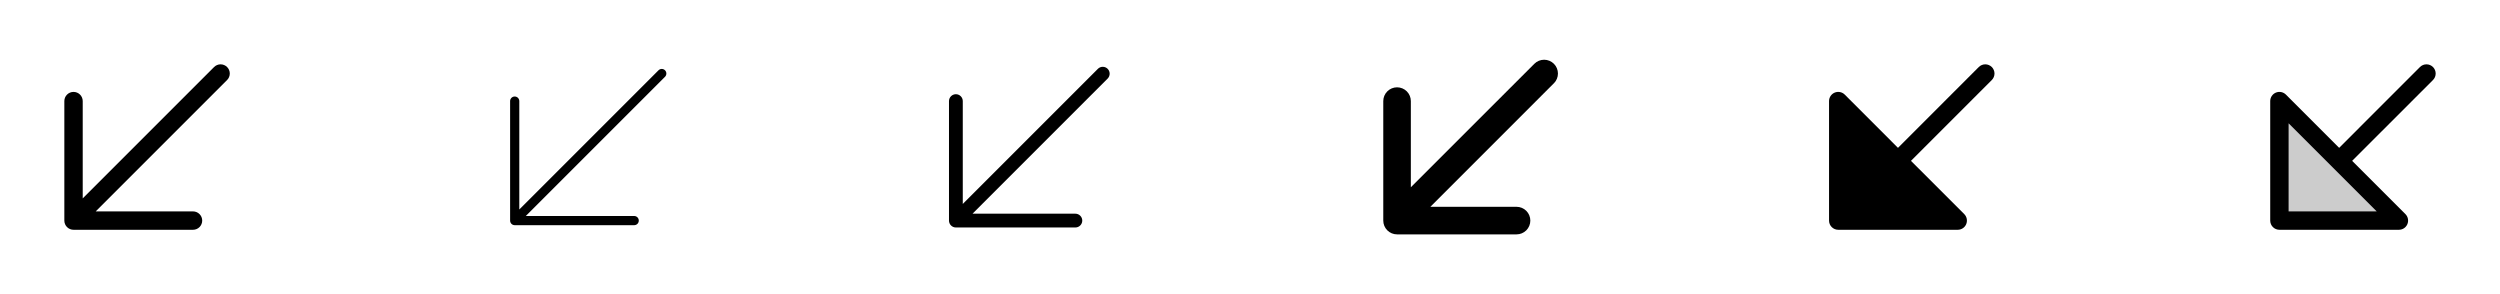 <svg width="272" height="32" viewBox="0 0 272 32" fill="none" xmlns="http://www.w3.org/2000/svg">
<g clip-path="url(#clip0_17_6870)">
<path d="M24.707 8.707L10.414 23H21C21.265 23 21.52 23.105 21.707 23.293C21.895 23.48 22 23.735 22 24C22 24.265 21.895 24.52 21.707 24.707C21.52 24.895 21.265 25 21 25H8C7.735 25 7.48 24.895 7.293 24.707C7.105 24.52 7 24.265 7 24V11C7 10.735 7.105 10.48 7.293 10.293C7.48 10.105 7.735 10 8 10C8.265 10 8.52 10.105 8.707 10.293C8.895 10.48 9 10.735 9 11V21.586L23.293 7.292C23.385 7.2 23.496 7.126 23.617 7.076C23.738 7.025 23.869 6.999 24 6.999C24.131 6.999 24.262 7.025 24.383 7.076C24.504 7.126 24.615 7.2 24.707 7.292C24.8 7.385 24.874 7.496 24.924 7.617C24.975 7.738 25.001 7.869 25.001 8C25.001 8.131 24.975 8.261 24.924 8.383C24.874 8.504 24.8 8.615 24.707 8.707Z" fill="currentColor"/>
<path d="M72.354 8.354L57.208 23.5H69C69.133 23.5 69.26 23.553 69.354 23.646C69.447 23.74 69.5 23.867 69.5 24C69.5 24.133 69.447 24.26 69.354 24.354C69.26 24.447 69.133 24.5 69 24.5H56C55.867 24.5 55.74 24.447 55.646 24.354C55.553 24.26 55.5 24.133 55.5 24V11C55.5 10.867 55.553 10.74 55.646 10.646C55.74 10.553 55.867 10.5 56 10.5C56.133 10.5 56.26 10.553 56.354 10.646C56.447 10.74 56.5 10.867 56.5 11V22.793L71.646 7.646C71.693 7.6 71.748 7.563 71.809 7.538C71.869 7.513 71.934 7.5 72 7.5C72.066 7.5 72.131 7.513 72.191 7.538C72.252 7.563 72.307 7.6 72.354 7.646C72.4 7.693 72.437 7.748 72.462 7.809C72.487 7.869 72.5 7.934 72.5 8C72.5 8.066 72.487 8.131 72.462 8.191C72.437 8.252 72.4 8.307 72.354 8.354Z" fill="currentColor"/>
<path d="M120.53 8.53L105.81 23.25H117C117.199 23.25 117.39 23.329 117.53 23.47C117.671 23.61 117.75 23.801 117.75 24C117.75 24.199 117.671 24.39 117.53 24.53C117.39 24.671 117.199 24.75 117 24.75H104C103.801 24.75 103.61 24.671 103.47 24.53C103.329 24.39 103.25 24.199 103.25 24V11C103.25 10.801 103.329 10.61 103.47 10.47C103.61 10.329 103.801 10.25 104 10.25C104.199 10.25 104.39 10.329 104.53 10.47C104.671 10.61 104.75 10.801 104.75 11V22.19L119.47 7.47C119.612 7.337 119.8 7.265 119.995 7.269C120.189 7.272 120.374 7.351 120.512 7.488C120.649 7.626 120.728 7.811 120.731 8.005C120.735 8.2 120.662 8.388 120.53 8.53Z" fill="currentColor"/>
<path d="M169.061 9.06L155.625 22.5H165C165.398 22.5 165.779 22.658 166.061 22.939C166.342 23.221 166.5 23.602 166.5 24C166.5 24.398 166.342 24.779 166.061 25.061C165.779 25.342 165.398 25.5 165 25.5H152C151.602 25.5 151.221 25.342 150.939 25.061C150.658 24.779 150.5 24.398 150.5 24V11C150.5 10.602 150.658 10.221 150.939 9.939C151.221 9.658 151.602 9.5 152 9.5C152.398 9.5 152.779 9.658 153.061 9.939C153.342 10.221 153.5 10.602 153.5 11V20.375L166.939 6.939C167.078 6.799 167.244 6.689 167.426 6.613C167.609 6.538 167.804 6.499 168.001 6.499C168.199 6.499 168.394 6.538 168.576 6.613C168.759 6.689 168.924 6.799 169.064 6.939C169.203 7.078 169.314 7.244 169.389 7.426C169.465 7.609 169.504 7.804 169.504 8.001C169.504 8.199 169.465 8.394 169.389 8.576C169.314 8.759 169.203 8.924 169.064 9.064L169.061 9.06Z" fill="currentColor"/>
<path d="M216.708 8.707L207.914 17.5L213.708 23.292C213.848 23.432 213.943 23.611 213.982 23.805C214.02 23.999 214 24.2 213.925 24.383C213.849 24.566 213.721 24.722 213.556 24.832C213.391 24.942 213.198 25 213 25H200C199.735 25 199.48 24.895 199.293 24.707C199.105 24.52 199 24.265 199 24V11C199 10.802 199.058 10.609 199.168 10.444C199.278 10.279 199.434 10.151 199.617 10.075C199.8 10 200.001 9.98 200.195 10.018C200.389 10.057 200.568 10.152 200.708 10.292L206.5 16.086L215.292 7.292C215.385 7.2 215.496 7.126 215.617 7.076C215.738 7.025 215.869 6.999 216 6.999C216.131 6.999 216.262 7.025 216.383 7.076C216.504 7.126 216.615 7.2 216.708 7.292C216.8 7.385 216.874 7.496 216.924 7.617C216.975 7.738 217.001 7.869 217.001 8C217.001 8.131 216.975 8.261 216.924 8.383C216.874 8.504 216.8 8.615 216.708 8.707Z" fill="currentColor"/>
<path opacity="0.2" d="M261 24H248V11L261 24Z" fill="currentColor"/>
<path d="M264.708 7.293C264.615 7.2 264.504 7.126 264.383 7.075C264.262 7.025 264.131 6.999 264 6.999C263.869 6.999 263.738 7.025 263.617 7.075C263.496 7.126 263.385 7.2 263.292 7.293L254.5 16.086L248.708 10.293C248.568 10.152 248.389 10.057 248.195 10.018C248.001 9.98 247.8 10 247.617 10.075C247.434 10.151 247.278 10.28 247.168 10.444C247.058 10.609 247 10.802 247 11V24C247 24.265 247.105 24.52 247.293 24.707C247.48 24.895 247.735 25 248 25H261C261.198 25 261.391 24.942 261.556 24.832C261.721 24.722 261.849 24.566 261.925 24.383C262 24.2 262.02 23.999 261.982 23.805C261.943 23.611 261.848 23.432 261.708 23.293L255.914 17.5L264.708 8.708C264.8 8.615 264.874 8.504 264.925 8.383C264.975 8.262 265.001 8.131 265.001 8C265.001 7.869 264.975 7.739 264.925 7.617C264.874 7.496 264.8 7.385 264.708 7.293ZM249 23V13.414L253.793 18.206L258.586 23H249Z" fill="currentColor"/>
</g>
<defs>
<clipPath id="clip0_17_6870">
<rect width="272" height="32" rx="5" fill="white"/>
</clipPath>
</defs>
</svg>
